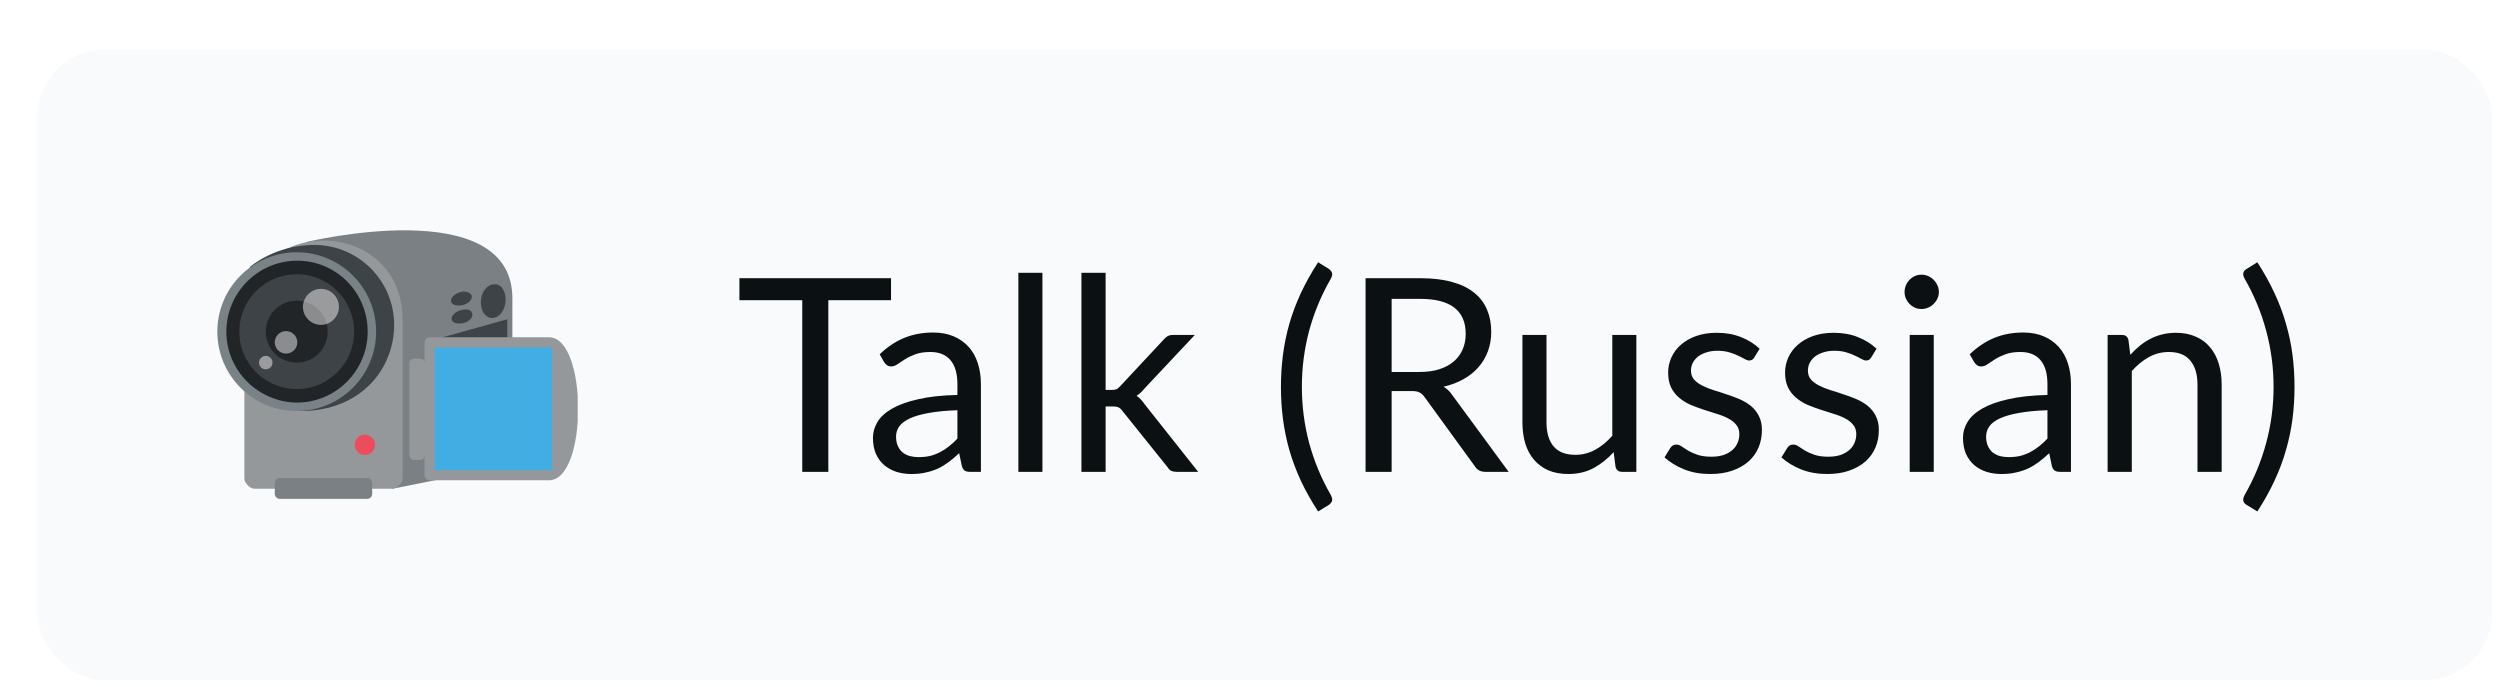 <svg width="222" height="61" viewBox="0 0 222 61" fill="none" xmlns="http://www.w3.org/2000/svg">
<g filter="url(#filter0_ddd_20_122)">
<rect x="1" y="1" width="218" height="56" rx="6" fill="#F8FAFB"/>
<g clip-path="url(#clip0_20_122)">
<path d="M32.55 40L24.85 18.1C24.85 18.1 43.2 13.65 43.2 23.1V37.15C43.2 37.55 42.7 38.05 42.3 38.05L32.55 40Z" fill="#7A8084"/>
<path d="M20.3 40C19.9 40 19.4 39.5 19.4 39.1V25.05C19.4 15.6 33.45 15.6 33.45 25.05V39.1C33.45 39.5 32.95 40 32.55 40H20.3Z" fill="#94989B"/>
<path d="M30.1 35.2C29.6 35.2 29.2 35.6 29.2 36.1C29.2 36.6 29.6 37 30.1 37C30.6 37 31 36.6 31 36.1C31 35.6 30.6 35.2 30.1 35.2Z" fill="#ED4C5C"/>
<path d="M22.55 40.9C22.3 40.9 22.1 40.7 22.1 40.45V39.5C22.1 39.25 22.3 39.05 22.55 39.05H30.3C30.55 39.05 30.75 39.25 30.75 39.5V40.45C30.75 40.7 30.55 40.9 30.3 40.9H22.55Z" fill="#7A8084"/>
<path d="M32.7 25.45C32.7 29.35 29.75 33.1 24.4 33.1C20.5 33.1 19.9 24.2 19.9 20.3C19.9 20.3 22.1 18.35 25.6 18.35C29.55 18.35 32.7 21.55 32.7 25.45" fill="#3E4347"/>
<path d="M24.05 33.1C27.944 33.1 31.1 29.944 31.1 26.05C31.1 22.156 27.944 19 24.05 19C20.156 19 17 22.156 17 26.05C17 29.944 20.156 33.1 24.05 33.1Z" fill="#788287"/>
<path d="M30.35 26.05C30.35 29.5 27.55 32.35 24.05 32.35C20.6 32.3 17.8 29.5 17.8 26.05C17.8 22.6 20.6 19.75 24.1 19.75C27.55 19.75 30.35 22.55 30.35 26.05Z" fill="#212528"/>
<path d="M24.05 31.15C26.867 31.15 29.15 28.867 29.15 26.05C29.15 23.233 26.867 20.95 24.05 20.95C21.233 20.95 18.95 23.233 18.95 26.05C18.95 28.867 21.233 31.15 24.05 31.15Z" fill="#3E4347"/>
<path d="M24.05 28.8C25.569 28.8 26.8 27.569 26.8 26.05C26.8 24.531 25.569 23.3 24.05 23.3C22.531 23.3 21.3 24.531 21.3 26.05C21.3 27.569 22.531 28.8 24.05 28.8Z" fill="#212528"/>
<path opacity="0.5" d="M27.8 23.85C27.8 24.7 27.1 25.45 26.2 25.45C25.35 25.45 24.6 24.75 24.6 23.85C24.6 23 25.3 22.25 26.2 22.25C27.1 22.25 27.8 23 27.8 23.85Z" fill="#F5F5F5"/>
<path opacity="0.5" d="M23.1 28C23.652 28 24.1 27.552 24.1 27C24.1 26.448 23.652 26 23.1 26C22.548 26 22.1 26.448 22.1 27C22.1 27.552 22.548 28 23.1 28Z" fill="#F5F5F5"/>
<path opacity="0.5" d="M21.3 29.4C21.631 29.4 21.9 29.131 21.9 28.8C21.9 28.469 21.631 28.2 21.3 28.2C20.969 28.2 20.7 28.469 20.7 28.8C20.7 29.131 20.969 29.4 21.3 29.4Z" fill="#F5F5F5"/>
<path d="M42.6 23.2C42.6 23.95 42.2 24.65 41.65 24.8C41 25 40.4 24.4 40.4 23.45C40.4 22.5 41 21.8 41.65 21.85C42.2 21.8 42.6 22.45 42.6 23.2ZM39.65 24.55C39.65 24.85 39.3 25.2 38.8 25.3C38.25 25.4 37.8 25.25 37.8 24.9C37.8 24.55 38.25 24.2 38.8 24.1C39.3 24 39.65 24.2 39.65 24.55V24.55ZM39.6 22.95C39.6 23.25 39.25 23.6 38.75 23.7C38.2 23.8 37.75 23.65 37.75 23.3C37.75 22.95 38.2 22.6 38.75 22.5C39.2 22.45 39.6 22.65 39.6 22.95V22.95ZM35.4 27L42.75 24.95V29.85L35.4 27Z" fill="#3E4347"/>
<path d="M35.85 39.25C35.6 39.25 35.4 39.05 35.4 38.8V27C35.4 26.75 35.6 26.55 35.85 26.55H46.45C49.9 26.55 49.9 39.25 46.45 39.25H35.85ZM34.05 28.85C34.05 28.6 34.25 28.45 34.45 28.45H35C35.25 28.45 35.4 28.65 35.4 28.85V37.05C35.4 37.3 35.2 37.45 35 37.45H34.45C34.25 37.45 34.05 37.25 34.05 37.05V28.85Z" fill="#94989B"/>
<path d="M36.3 27.45H46.75V38.35H36.3V27.45Z" fill="#42ADE2"/>
</g>
<path d="M76.824 23.26H71.256V38.5H68.94V23.26H63.36V21.304H76.824V23.26ZM82.718 33.028C81.734 33.06 80.894 33.14 80.198 33.268C79.51 33.388 78.945 33.548 78.505 33.748C78.073 33.948 77.757 34.184 77.558 34.456C77.365 34.728 77.269 35.032 77.269 35.368C77.269 35.688 77.322 35.964 77.425 36.196C77.529 36.428 77.669 36.62 77.846 36.772C78.029 36.916 78.242 37.024 78.481 37.096C78.73 37.16 78.993 37.192 79.273 37.192C79.65 37.192 79.993 37.156 80.305 37.084C80.618 37.004 80.909 36.892 81.181 36.748C81.462 36.604 81.725 36.432 81.974 36.232C82.23 36.032 82.478 35.804 82.718 35.548V33.028ZM75.817 28.06C76.49 27.412 77.213 26.928 77.99 26.608C78.766 26.288 79.626 26.128 80.57 26.128C81.249 26.128 81.853 26.24 82.382 26.464C82.909 26.688 83.353 27 83.713 27.4C84.073 27.8 84.346 28.284 84.529 28.852C84.713 29.42 84.805 30.044 84.805 30.724V38.5H83.858C83.65 38.5 83.49 38.468 83.377 38.404C83.266 38.332 83.177 38.196 83.114 37.996L82.874 36.844C82.553 37.14 82.242 37.404 81.938 37.636C81.633 37.86 81.314 38.052 80.978 38.212C80.641 38.364 80.281 38.48 79.897 38.56C79.522 38.648 79.102 38.692 78.638 38.692C78.165 38.692 77.722 38.628 77.305 38.5C76.889 38.364 76.525 38.164 76.213 37.9C75.909 37.636 75.665 37.304 75.481 36.904C75.305 36.496 75.218 36.016 75.218 35.464C75.218 34.984 75.35 34.524 75.614 34.084C75.877 33.636 76.305 33.24 76.897 32.896C77.49 32.552 78.261 32.272 79.213 32.056C80.165 31.832 81.334 31.704 82.718 31.672V30.724C82.718 29.78 82.513 29.068 82.106 28.588C81.698 28.1 81.102 27.856 80.317 27.856C79.79 27.856 79.346 27.924 78.986 28.06C78.633 28.188 78.326 28.336 78.061 28.504C77.805 28.664 77.582 28.812 77.389 28.948C77.206 29.076 77.022 29.14 76.838 29.14C76.694 29.14 76.57 29.104 76.466 29.032C76.362 28.952 76.273 28.856 76.201 28.744L75.817 28.06ZM90.267 20.824V38.5H88.131V20.824H90.267ZM95.879 20.824V31.228H96.431C96.591 31.228 96.723 31.208 96.827 31.168C96.939 31.12 97.055 31.028 97.175 30.892L101.015 26.776C101.127 26.64 101.243 26.536 101.363 26.464C101.491 26.384 101.659 26.344 101.867 26.344H103.799L99.323 31.108C99.107 31.38 98.875 31.592 98.627 31.744C98.771 31.84 98.899 31.952 99.011 32.08C99.131 32.2 99.243 32.34 99.347 32.5L104.099 38.5H102.191C102.007 38.5 101.847 38.472 101.711 38.416C101.583 38.352 101.471 38.24 101.375 38.08L97.379 33.1C97.259 32.932 97.139 32.824 97.019 32.776C96.907 32.72 96.731 32.692 96.491 32.692H95.879V38.5H93.731V20.824H95.879ZM113.307 30.952C113.307 32.664 113.523 34.328 113.955 35.944C114.395 37.56 115.035 39.096 115.875 40.552C116.003 40.8 116.035 40.988 115.971 41.116C115.907 41.252 115.815 41.36 115.695 41.44L114.747 42.016C114.147 41.096 113.635 40.184 113.211 39.28C112.795 38.376 112.455 37.468 112.191 36.556C111.935 35.644 111.747 34.728 111.627 33.808C111.507 32.88 111.447 31.928 111.447 30.952C111.447 29.984 111.507 29.036 111.627 28.108C111.747 27.18 111.935 26.264 112.191 25.36C112.455 24.448 112.795 23.54 113.211 22.636C113.635 21.732 114.147 20.816 114.747 19.888L115.695 20.476C115.815 20.556 115.907 20.664 115.971 20.8C116.035 20.928 116.003 21.112 115.875 21.352C115.035 22.808 114.395 24.344 113.955 25.96C113.523 27.576 113.307 29.24 113.307 30.952ZM123.726 29.632C124.398 29.632 124.99 29.552 125.502 29.392C126.022 29.224 126.454 28.992 126.798 28.696C127.15 28.392 127.414 28.032 127.59 27.616C127.766 27.2 127.854 26.74 127.854 26.236C127.854 25.212 127.518 24.44 126.846 23.92C126.174 23.4 125.166 23.14 123.822 23.14H121.278V29.632H123.726ZM131.67 38.5H129.606C129.182 38.5 128.87 38.336 128.67 38.008L124.206 31.864C124.07 31.672 123.922 31.536 123.762 31.456C123.61 31.368 123.37 31.324 123.042 31.324H121.278V38.5H118.962V21.304H123.822C124.91 21.304 125.85 21.416 126.642 21.64C127.434 21.856 128.086 22.172 128.598 22.588C129.118 23.004 129.502 23.508 129.75 24.1C129.998 24.684 130.122 25.34 130.122 26.068C130.122 26.676 130.026 27.244 129.834 27.772C129.642 28.3 129.362 28.776 128.994 29.2C128.634 29.616 128.19 29.972 127.662 30.268C127.142 30.564 126.55 30.788 125.886 30.94C126.182 31.108 126.438 31.352 126.654 31.672L131.67 38.5ZM143.008 26.344V38.5H141.736C141.432 38.5 141.24 38.352 141.16 38.056L140.992 36.748C140.464 37.332 139.872 37.804 139.216 38.164C138.56 38.516 137.808 38.692 136.96 38.692C136.296 38.692 135.708 38.584 135.196 38.368C134.692 38.144 134.268 37.832 133.924 37.432C133.58 37.032 133.32 36.548 133.144 35.98C132.976 35.412 132.892 34.784 132.892 34.096V26.344H135.028V34.096C135.028 35.016 135.236 35.728 135.652 36.232C136.076 36.736 136.72 36.988 137.584 36.988C138.216 36.988 138.804 36.84 139.348 36.544C139.9 36.24 140.408 35.824 140.872 35.296V26.344H143.008ZM153.475 28.348C153.379 28.524 153.231 28.612 153.031 28.612C152.911 28.612 152.775 28.568 152.623 28.48C152.471 28.392 152.283 28.296 152.059 28.192C151.843 28.08 151.583 27.98 151.279 27.892C150.975 27.796 150.615 27.748 150.199 27.748C149.839 27.748 149.515 27.796 149.227 27.892C148.939 27.98 148.691 28.104 148.483 28.264C148.283 28.424 148.127 28.612 148.015 28.828C147.911 29.036 147.859 29.264 147.859 29.512C147.859 29.824 147.947 30.084 148.123 30.292C148.307 30.5 148.547 30.68 148.843 30.832C149.139 30.984 149.475 31.12 149.851 31.24C150.227 31.352 150.611 31.476 151.003 31.612C151.403 31.74 151.791 31.884 152.167 32.044C152.543 32.204 152.879 32.404 153.175 32.644C153.471 32.884 153.707 33.18 153.883 33.532C154.067 33.876 154.159 34.292 154.159 34.78C154.159 35.34 154.059 35.86 153.859 36.34C153.659 36.812 153.363 37.224 152.971 37.576C152.579 37.92 152.099 38.192 151.531 38.392C150.963 38.592 150.307 38.692 149.563 38.692C148.715 38.692 147.947 38.556 147.259 38.284C146.571 38.004 145.987 37.648 145.507 37.216L146.011 36.4C146.075 36.296 146.151 36.216 146.239 36.16C146.327 36.104 146.439 36.076 146.575 36.076C146.719 36.076 146.871 36.132 147.031 36.244C147.191 36.356 147.383 36.48 147.607 36.616C147.839 36.752 148.119 36.876 148.447 36.988C148.775 37.1 149.183 37.156 149.671 37.156C150.087 37.156 150.451 37.104 150.763 37C151.075 36.888 151.335 36.74 151.543 36.556C151.751 36.372 151.903 36.16 151.999 35.92C152.103 35.68 152.155 35.424 152.155 35.152C152.155 34.816 152.063 34.54 151.879 34.324C151.703 34.1 151.467 33.912 151.171 33.76C150.875 33.6 150.535 33.464 150.151 33.352C149.775 33.232 149.387 33.108 148.987 32.98C148.595 32.852 148.207 32.708 147.823 32.548C147.447 32.38 147.111 32.172 146.815 31.924C146.519 31.676 146.279 31.372 146.095 31.012C145.919 30.644 145.831 30.2 145.831 29.68C145.831 29.216 145.927 28.772 146.119 28.348C146.311 27.916 146.591 27.54 146.959 27.22C147.327 26.892 147.779 26.632 148.315 26.44C148.851 26.248 149.463 26.152 150.151 26.152C150.951 26.152 151.667 26.28 152.299 26.536C152.939 26.784 153.491 27.128 153.955 27.568L153.475 28.348ZM163.858 28.348C163.762 28.524 163.614 28.612 163.414 28.612C163.294 28.612 163.158 28.568 163.006 28.48C162.854 28.392 162.666 28.296 162.442 28.192C162.226 28.08 161.966 27.98 161.662 27.892C161.358 27.796 160.998 27.748 160.582 27.748C160.222 27.748 159.898 27.796 159.61 27.892C159.322 27.98 159.074 28.104 158.866 28.264C158.666 28.424 158.51 28.612 158.398 28.828C158.294 29.036 158.242 29.264 158.242 29.512C158.242 29.824 158.33 30.084 158.506 30.292C158.69 30.5 158.93 30.68 159.226 30.832C159.522 30.984 159.858 31.12 160.234 31.24C160.61 31.352 160.994 31.476 161.386 31.612C161.786 31.74 162.174 31.884 162.55 32.044C162.926 32.204 163.262 32.404 163.558 32.644C163.854 32.884 164.09 33.18 164.266 33.532C164.45 33.876 164.542 34.292 164.542 34.78C164.542 35.34 164.442 35.86 164.242 36.34C164.042 36.812 163.746 37.224 163.354 37.576C162.962 37.92 162.482 38.192 161.914 38.392C161.346 38.592 160.69 38.692 159.946 38.692C159.098 38.692 158.33 38.556 157.642 38.284C156.954 38.004 156.37 37.648 155.89 37.216L156.394 36.4C156.458 36.296 156.534 36.216 156.622 36.16C156.71 36.104 156.822 36.076 156.958 36.076C157.102 36.076 157.254 36.132 157.414 36.244C157.574 36.356 157.766 36.48 157.99 36.616C158.222 36.752 158.502 36.876 158.83 36.988C159.158 37.1 159.566 37.156 160.054 37.156C160.47 37.156 160.834 37.104 161.146 37C161.458 36.888 161.718 36.74 161.926 36.556C162.134 36.372 162.286 36.16 162.382 35.92C162.486 35.68 162.538 35.424 162.538 35.152C162.538 34.816 162.446 34.54 162.262 34.324C162.086 34.1 161.85 33.912 161.554 33.76C161.258 33.6 160.918 33.464 160.534 33.352C160.158 33.232 159.77 33.108 159.37 32.98C158.978 32.852 158.59 32.708 158.206 32.548C157.83 32.38 157.494 32.172 157.198 31.924C156.902 31.676 156.662 31.372 156.478 31.012C156.302 30.644 156.214 30.2 156.214 29.68C156.214 29.216 156.31 28.772 156.502 28.348C156.694 27.916 156.974 27.54 157.342 27.22C157.71 26.892 158.162 26.632 158.698 26.44C159.234 26.248 159.846 26.152 160.534 26.152C161.334 26.152 162.05 26.28 162.682 26.536C163.322 26.784 163.874 27.128 164.338 27.568L163.858 28.348ZM169.417 26.344V38.5H167.281V26.344H169.417ZM169.873 22.528C169.873 22.736 169.829 22.932 169.741 23.116C169.661 23.292 169.549 23.452 169.405 23.596C169.269 23.732 169.105 23.84 168.913 23.92C168.729 24 168.533 24.04 168.325 24.04C168.117 24.04 167.921 24 167.737 23.92C167.561 23.84 167.405 23.732 167.269 23.596C167.133 23.452 167.025 23.292 166.945 23.116C166.865 22.932 166.825 22.736 166.825 22.528C166.825 22.32 166.865 22.124 166.945 21.94C167.025 21.748 167.133 21.584 167.269 21.448C167.405 21.304 167.561 21.192 167.737 21.112C167.921 21.032 168.117 20.992 168.325 20.992C168.533 20.992 168.729 21.032 168.913 21.112C169.105 21.192 169.269 21.304 169.405 21.448C169.549 21.584 169.661 21.748 169.741 21.94C169.829 22.124 169.873 22.32 169.873 22.528ZM179.514 33.028C178.53 33.06 177.69 33.14 176.994 33.268C176.306 33.388 175.742 33.548 175.302 33.748C174.87 33.948 174.554 34.184 174.354 34.456C174.162 34.728 174.066 35.032 174.066 35.368C174.066 35.688 174.118 35.964 174.222 36.196C174.326 36.428 174.466 36.62 174.642 36.772C174.826 36.916 175.038 37.024 175.278 37.096C175.526 37.16 175.79 37.192 176.07 37.192C176.446 37.192 176.79 37.156 177.102 37.084C177.414 37.004 177.706 36.892 177.978 36.748C178.258 36.604 178.522 36.432 178.77 36.232C179.026 36.032 179.274 35.804 179.514 35.548V33.028ZM172.614 28.06C173.286 27.412 174.01 26.928 174.786 26.608C175.562 26.288 176.422 26.128 177.366 26.128C178.046 26.128 178.65 26.24 179.178 26.464C179.706 26.688 180.15 27 180.51 27.4C180.87 27.8 181.142 28.284 181.326 28.852C181.51 29.42 181.602 30.044 181.602 30.724V38.5H180.654C180.446 38.5 180.286 38.468 180.174 38.404C180.062 38.332 179.974 38.196 179.91 37.996L179.67 36.844C179.35 37.14 179.038 37.404 178.734 37.636C178.43 37.86 178.11 38.052 177.774 38.212C177.438 38.364 177.078 38.48 176.694 38.56C176.318 38.648 175.898 38.692 175.434 38.692C174.962 38.692 174.518 38.628 174.102 38.5C173.686 38.364 173.322 38.164 173.01 37.9C172.706 37.636 172.462 37.304 172.278 36.904C172.102 36.496 172.014 36.016 172.014 35.464C172.014 34.984 172.146 34.524 172.41 34.084C172.674 33.636 173.102 33.24 173.694 32.896C174.286 32.552 175.058 32.272 176.01 32.056C176.962 31.832 178.13 31.704 179.514 31.672V30.724C179.514 29.78 179.31 29.068 178.902 28.588C178.494 28.1 177.898 27.856 177.114 27.856C176.586 27.856 176.142 27.924 175.782 28.06C175.43 28.188 175.122 28.336 174.858 28.504C174.602 28.664 174.378 28.812 174.186 28.948C174.002 29.076 173.818 29.14 173.634 29.14C173.49 29.14 173.366 29.104 173.262 29.032C173.158 28.952 173.07 28.856 172.998 28.744L172.614 28.06ZM186.872 28.108C187.136 27.812 187.416 27.544 187.712 27.304C188.008 27.064 188.32 26.86 188.648 26.692C188.984 26.516 189.336 26.384 189.704 26.296C190.08 26.2 190.484 26.152 190.916 26.152C191.58 26.152 192.164 26.264 192.668 26.488C193.18 26.704 193.604 27.016 193.94 27.424C194.284 27.824 194.544 28.308 194.72 28.876C194.896 29.444 194.984 30.072 194.984 30.76V38.5H192.836V30.76C192.836 29.84 192.624 29.128 192.2 28.624C191.784 28.112 191.148 27.856 190.292 27.856C189.66 27.856 189.068 28.008 188.516 28.312C187.972 28.616 187.468 29.028 187.004 29.548V38.5H184.856V26.344H186.14C186.444 26.344 186.632 26.492 186.704 26.788L186.872 28.108ZM199.593 30.952C199.593 29.24 199.373 27.576 198.933 25.96C198.501 24.344 197.865 22.808 197.025 21.352C196.961 21.232 196.921 21.128 196.905 21.04C196.889 20.944 196.893 20.864 196.917 20.8C196.941 20.728 196.977 20.668 197.025 20.62C197.081 20.564 197.141 20.516 197.205 20.476L198.153 19.888C198.753 20.816 199.261 21.732 199.677 22.636C200.101 23.54 200.441 24.448 200.697 25.36C200.961 26.264 201.153 27.18 201.273 28.108C201.393 29.036 201.453 29.984 201.453 30.952C201.453 31.928 201.393 32.88 201.273 33.808C201.153 34.728 200.961 35.644 200.697 36.556C200.441 37.468 200.101 38.376 199.677 39.28C199.261 40.184 198.753 41.096 198.153 42.016L197.205 41.44C197.141 41.4 197.081 41.352 197.025 41.296C196.977 41.248 196.941 41.188 196.917 41.116C196.893 41.052 196.889 40.972 196.905 40.876C196.921 40.78 196.961 40.672 197.025 40.552C197.865 39.096 198.501 37.56 198.933 35.944C199.373 34.328 199.593 32.664 199.593 30.952Z" fill="#0B1113"/>
</g>
<defs>
<filter id="filter0_ddd_20_122" x="0.6" y="0.8" width="221.1" height="59.5" filterUnits="userSpaceOnUse" color-interpolation-filters="sRGB">
<feFlood flood-opacity="0" result="BackgroundImageFix"/>
<feColorMatrix in="SourceAlpha" type="matrix" values="0 0 0 0 0 0 0 0 0 0 0 0 0 0 0 0 0 0 127 0" result="hardAlpha"/>
<feOffset dx="0.3" dy="0.5"/>
<feGaussianBlur stdDeviation="0.35"/>
<feComposite in2="hardAlpha" operator="out"/>
<feColorMatrix type="matrix" values="0 0 0 0 0.633 0 0 0 0 0.633 0 0 0 0 0.633 0 0 0 0.23 0"/>
<feBlend mode="normal" in2="BackgroundImageFix" result="effect1_dropShadow_20_122"/>
<feColorMatrix in="SourceAlpha" type="matrix" values="0 0 0 0 0 0 0 0 0 0 0 0 0 0 0 0 0 0 127 0" result="hardAlpha"/>
<feMorphology radius="0.8" operator="erode" in="SourceAlpha" result="effect2_dropShadow_20_122"/>
<feOffset dx="0.6" dy="0.9"/>
<feGaussianBlur stdDeviation="0.65"/>
<feComposite in2="hardAlpha" operator="out"/>
<feColorMatrix type="matrix" values="0 0 0 0 0.631 0 0 0 0 0.631 0 0 0 0 0.631 0 0 0 0.31 0"/>
<feBlend mode="normal" in2="effect1_dropShadow_20_122" result="effect2_dropShadow_20_122"/>
<feColorMatrix in="SourceAlpha" type="matrix" values="0 0 0 0 0 0 0 0 0 0 0 0 0 0 0 0 0 0 127 0" result="hardAlpha"/>
<feMorphology radius="1.7" operator="erode" in="SourceAlpha" result="effect3_dropShadow_20_122"/>
<feOffset dx="1.4" dy="2"/>
<feGaussianBlur stdDeviation="1.5"/>
<feComposite in2="hardAlpha" operator="out"/>
<feColorMatrix type="matrix" values="0 0 0 0 0.631 0 0 0 0 0.631 0 0 0 0 0.631 0 0 0 0.38 0"/>
<feBlend mode="normal" in2="effect2_dropShadow_20_122" result="effect3_dropShadow_20_122"/>
<feBlend mode="normal" in="SourceGraphic" in2="effect3_dropShadow_20_122" result="shape"/>
</filter>
<clipPath id="clip0_20_122">
<rect width="32" height="32" fill="white" transform="translate(17 13)"/>
</clipPath>
</defs>
</svg>
